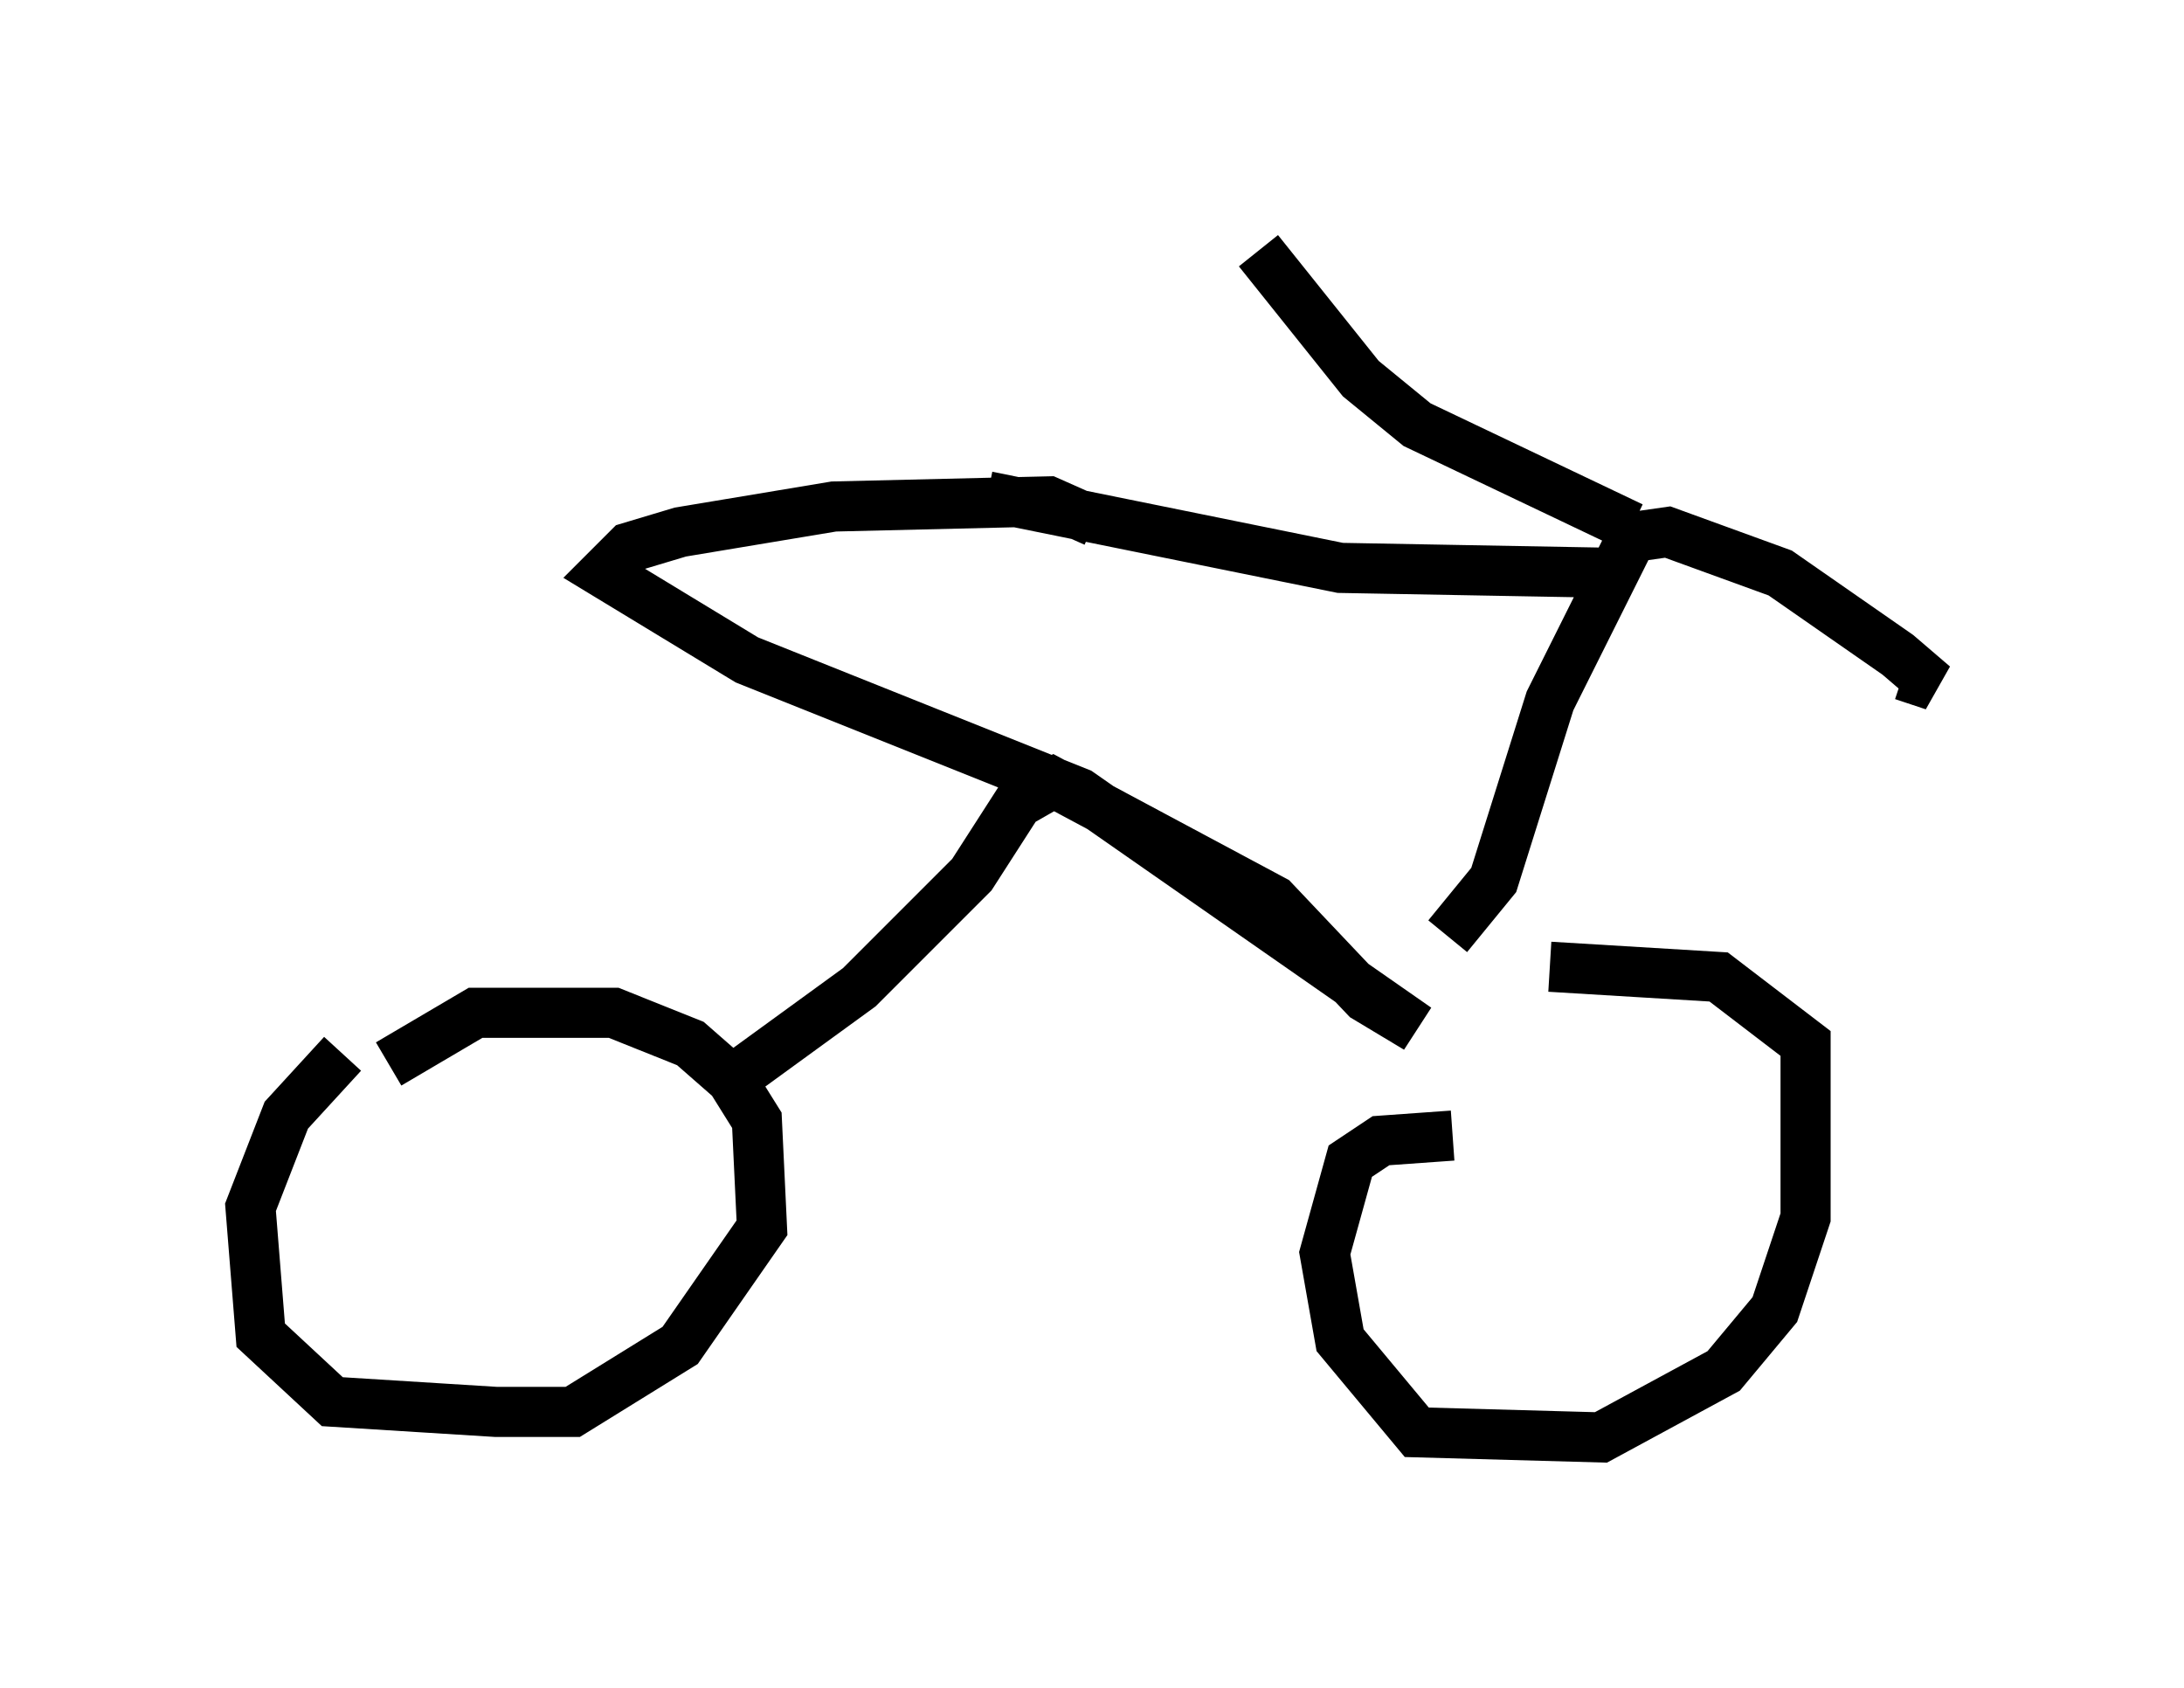 <?xml version="1.0" encoding="utf-8" ?>
<svg baseProfile="full" height="33.684" version="1.1" width="43.586" xmlns="http://www.w3.org/2000/svg" xmlns:ev="http://www.w3.org/2001/xml-events" xmlns:xlink="http://www.w3.org/1999/xlink"><defs /><rect fill="white" height="33.684" width="43.586" x="0" y="0" /><path d="M8.675, 20.313 m-1.838, 0.715 l-1.123, 1.225 -0.715, 1.838 l0.204, 2.552 1.429, 1.327 l3.267, 0.204 1.531, 0.0 l2.144, -1.327 1.633, -2.348 l-0.102, -2.144 -0.51, -0.817 l-0.817, -0.715 -1.531, -0.613 l-2.756, 0.0 -1.735, 1.021 m21.234, 1.429 l-1.429, 0.102 -0.613, 0.408 l-0.51, 1.838 0.306, 1.735 l1.531, 1.838 3.675, 0.102 l2.45, -1.327 1.021, -1.225 l0.613, -1.838 0.0, -3.471 l-1.735, -1.327 -3.369, -0.204 m-16.027, 2.042 l2.246, -1.633 2.246, -2.246 l0.919, -1.429 0.715, -0.408 l4.39, 2.348 1.838, 1.94 l1.021, 0.613 -6.738, -4.696 l-6.635, -2.654 -2.858, -1.735 l0.51, -0.51 1.021, -0.306 l3.063, -0.51 4.288, -0.102 l0.919, 0.408 m7.044, 8.269 l0.919, -1.123 1.123, -3.573 l1.633, -3.267 0.715, -0.102 l2.246, 0.817 2.348, 1.633 l0.715, 0.613 -0.613, -0.204 m-5.41, -2.96 l-4.288, -2.042 -1.123, -0.919 l-2.042, -2.552 m7.248, 6.431 l-5.615, -0.102 -7.044, -1.429 " fill="none" stroke="black" stroke-width="1" /></svg>